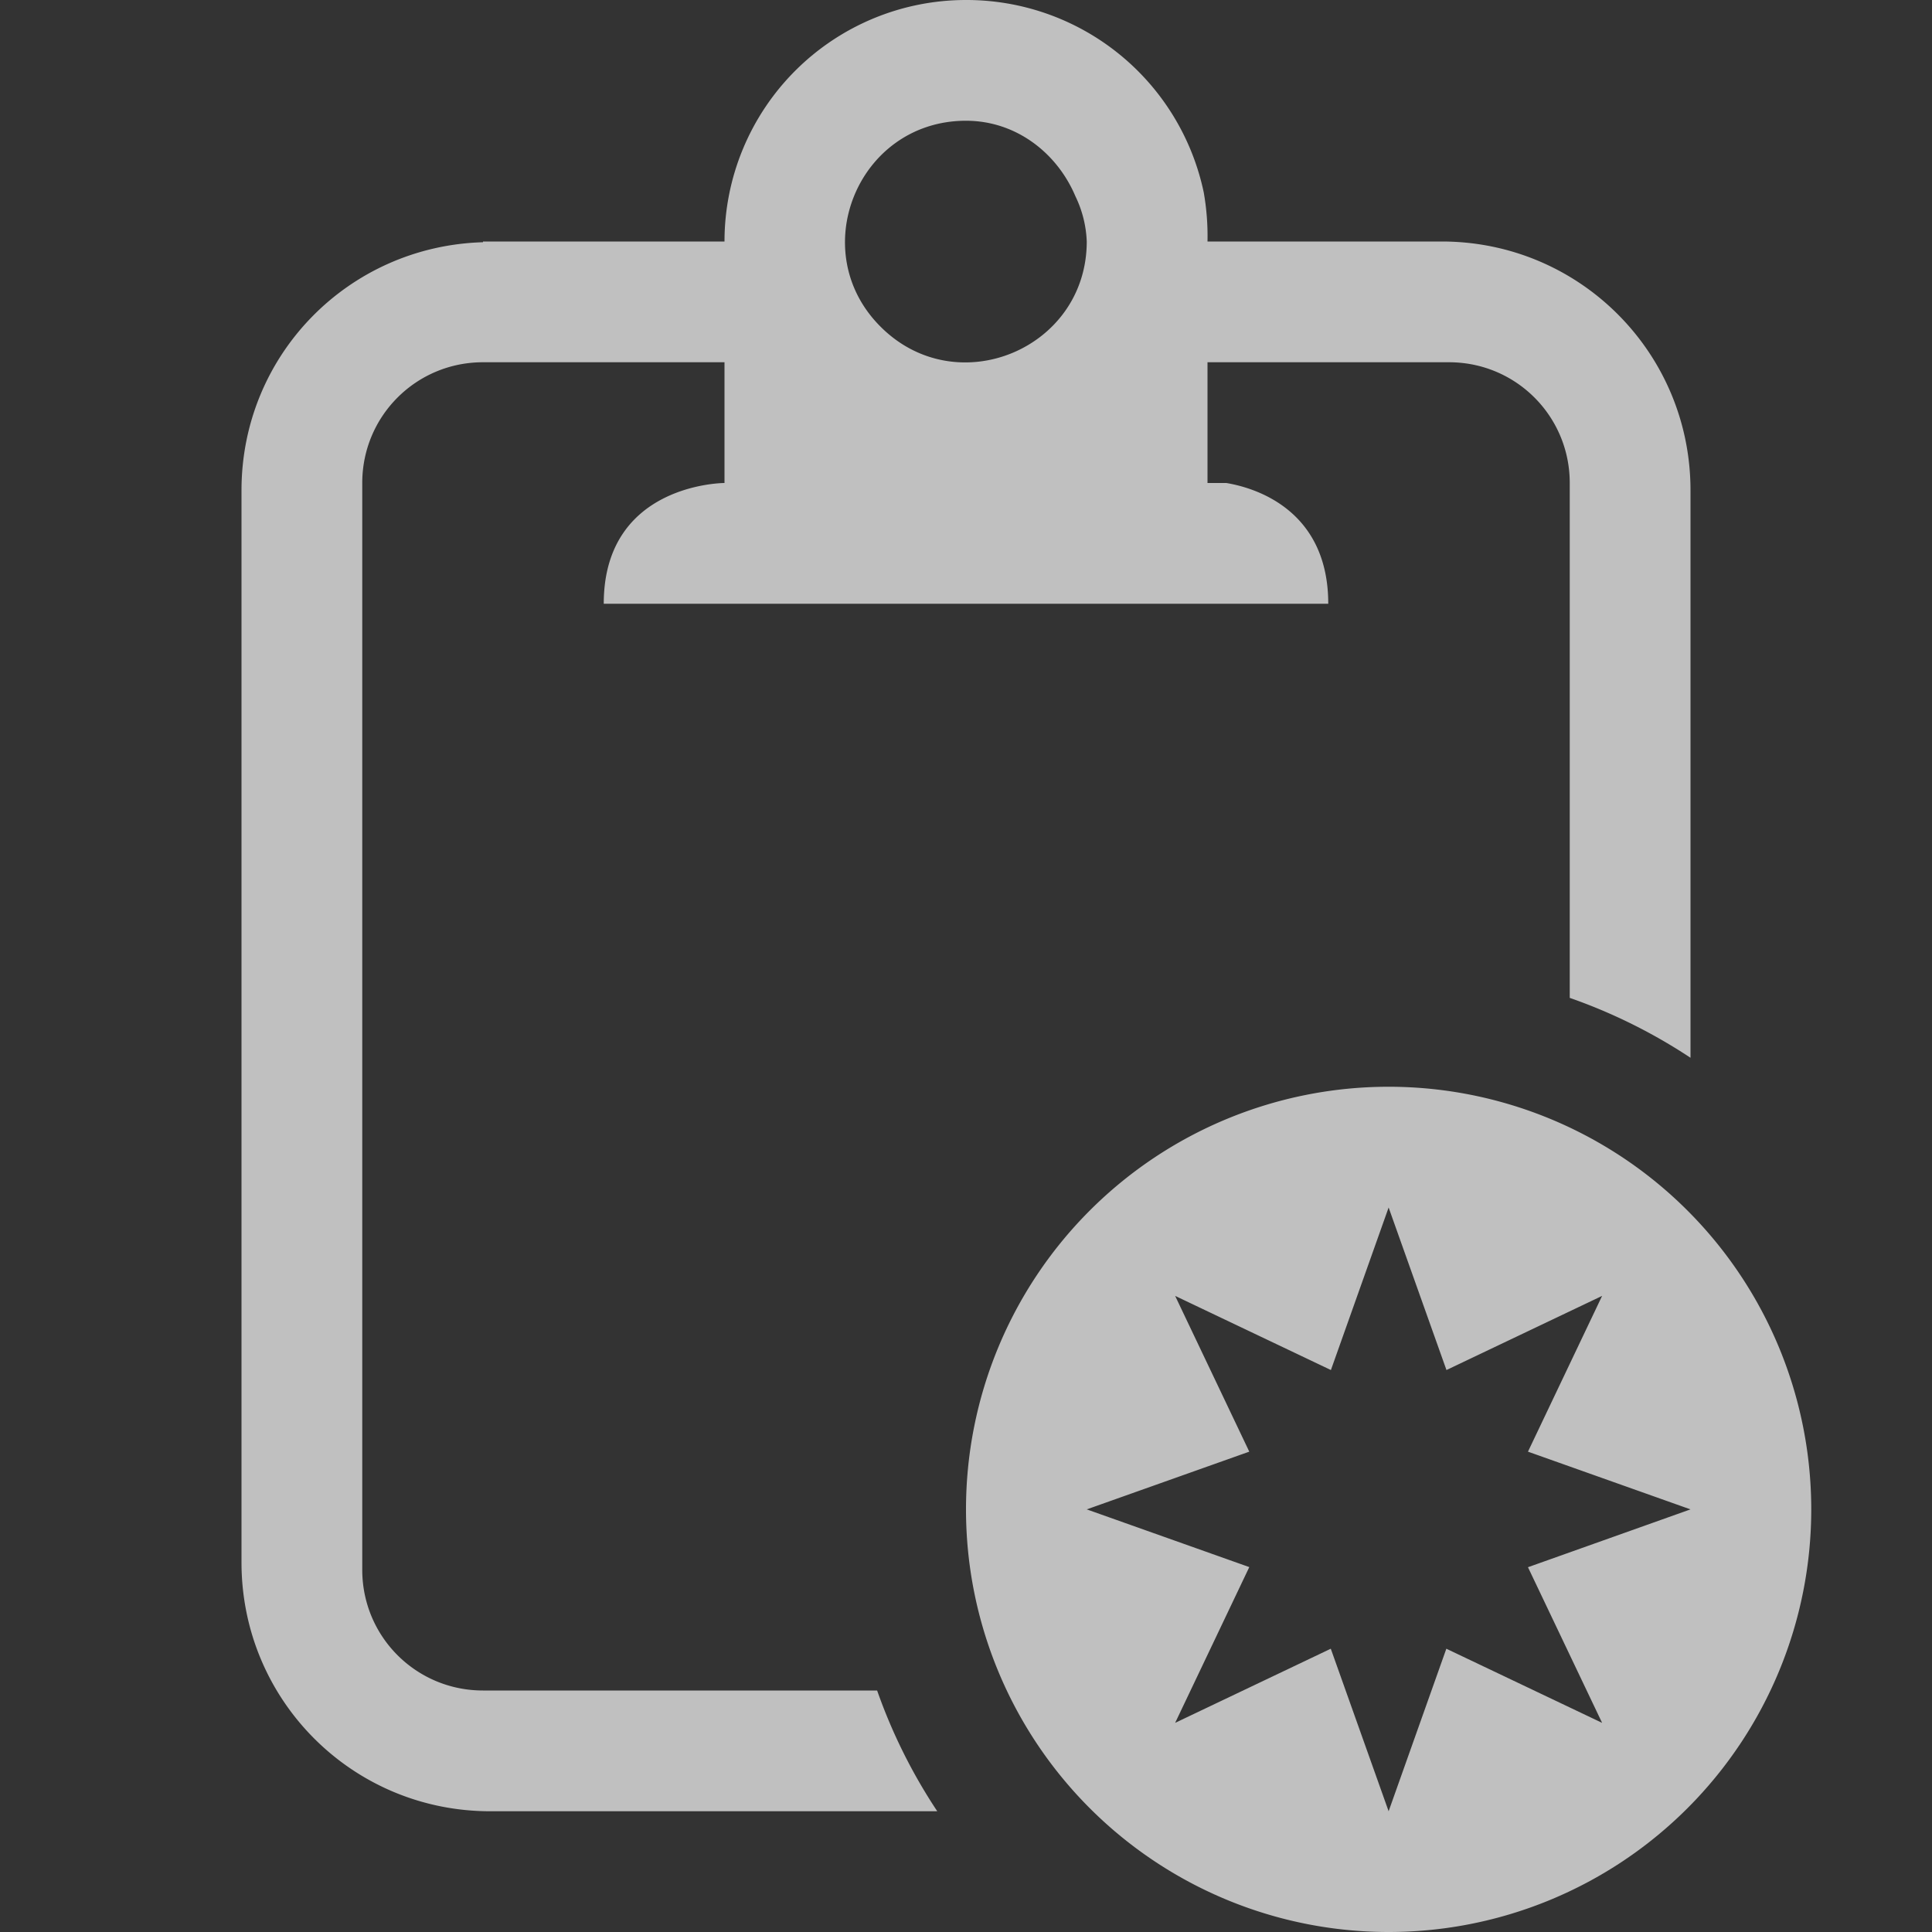 <svg xmlns="http://www.w3.org/2000/svg" viewBox="0 0 16 16">
    <rect x="0" y="0" width="16" height="16" fill="#333333" stroke="none"/>
    <defs>
        <style id="current-color-scheme" type="text/css">
            .ColorScheme-Text{color:#fdfdfd;opacity:.7}
        </style>
    </defs>
    <path fill="currentColor" d="M8 0a2 2 0 0 0-2 2H4v.006c-1.113.032-2 .933-2 2.055v8.878C2 14.081 2.919 15 4.06 15h3.702a4.5 4.5 0 0 1-.498-1H4c-.554 0-1-.446-1-1V4c0-.554.446-1 1-1h2v1S5 4 5 5h6c0-.75-.563-.953-.844-1H10V3h2c.554 0 1 .446 1 1v4.264a4.5 4.5 0 0 1 1 .496v-4.7C14 2.92 13.08 2 11.94 2H10a2.09 2.09 0 0 0-.031-.406A2.008 2.008 0 0 0 7.999 0zm-.012 1A1 1 0 0 1 8 1c.414 0 .754.266.906.625A.94.94 0 0 1 9 2c0 .888-1.072 1.335-1.703.71-.632-.623-.197-1.7.691-1.71z" class="ColorScheme-Text"/>
    <path fill="currentColor" d="M11.5 9A3.5 3.5 0 0 0 8 12.5a3.5 3.5 0 0 0 3.5 3.5 3.5 3.5 0 0 0 3.5-3.5A3.5 3.5 0 0 0 11.5 9zm0 1 .479 1.346 1.289-.614-.614 1.29L14 12.5l-1.346.479.614 1.289-1.29-.614L11.5 15l-.479-1.346-1.289.614.614-1.29L9 12.5l1.346-.478-.614-1.29 1.29.614z" class="ColorScheme-Text"/>
</svg>
